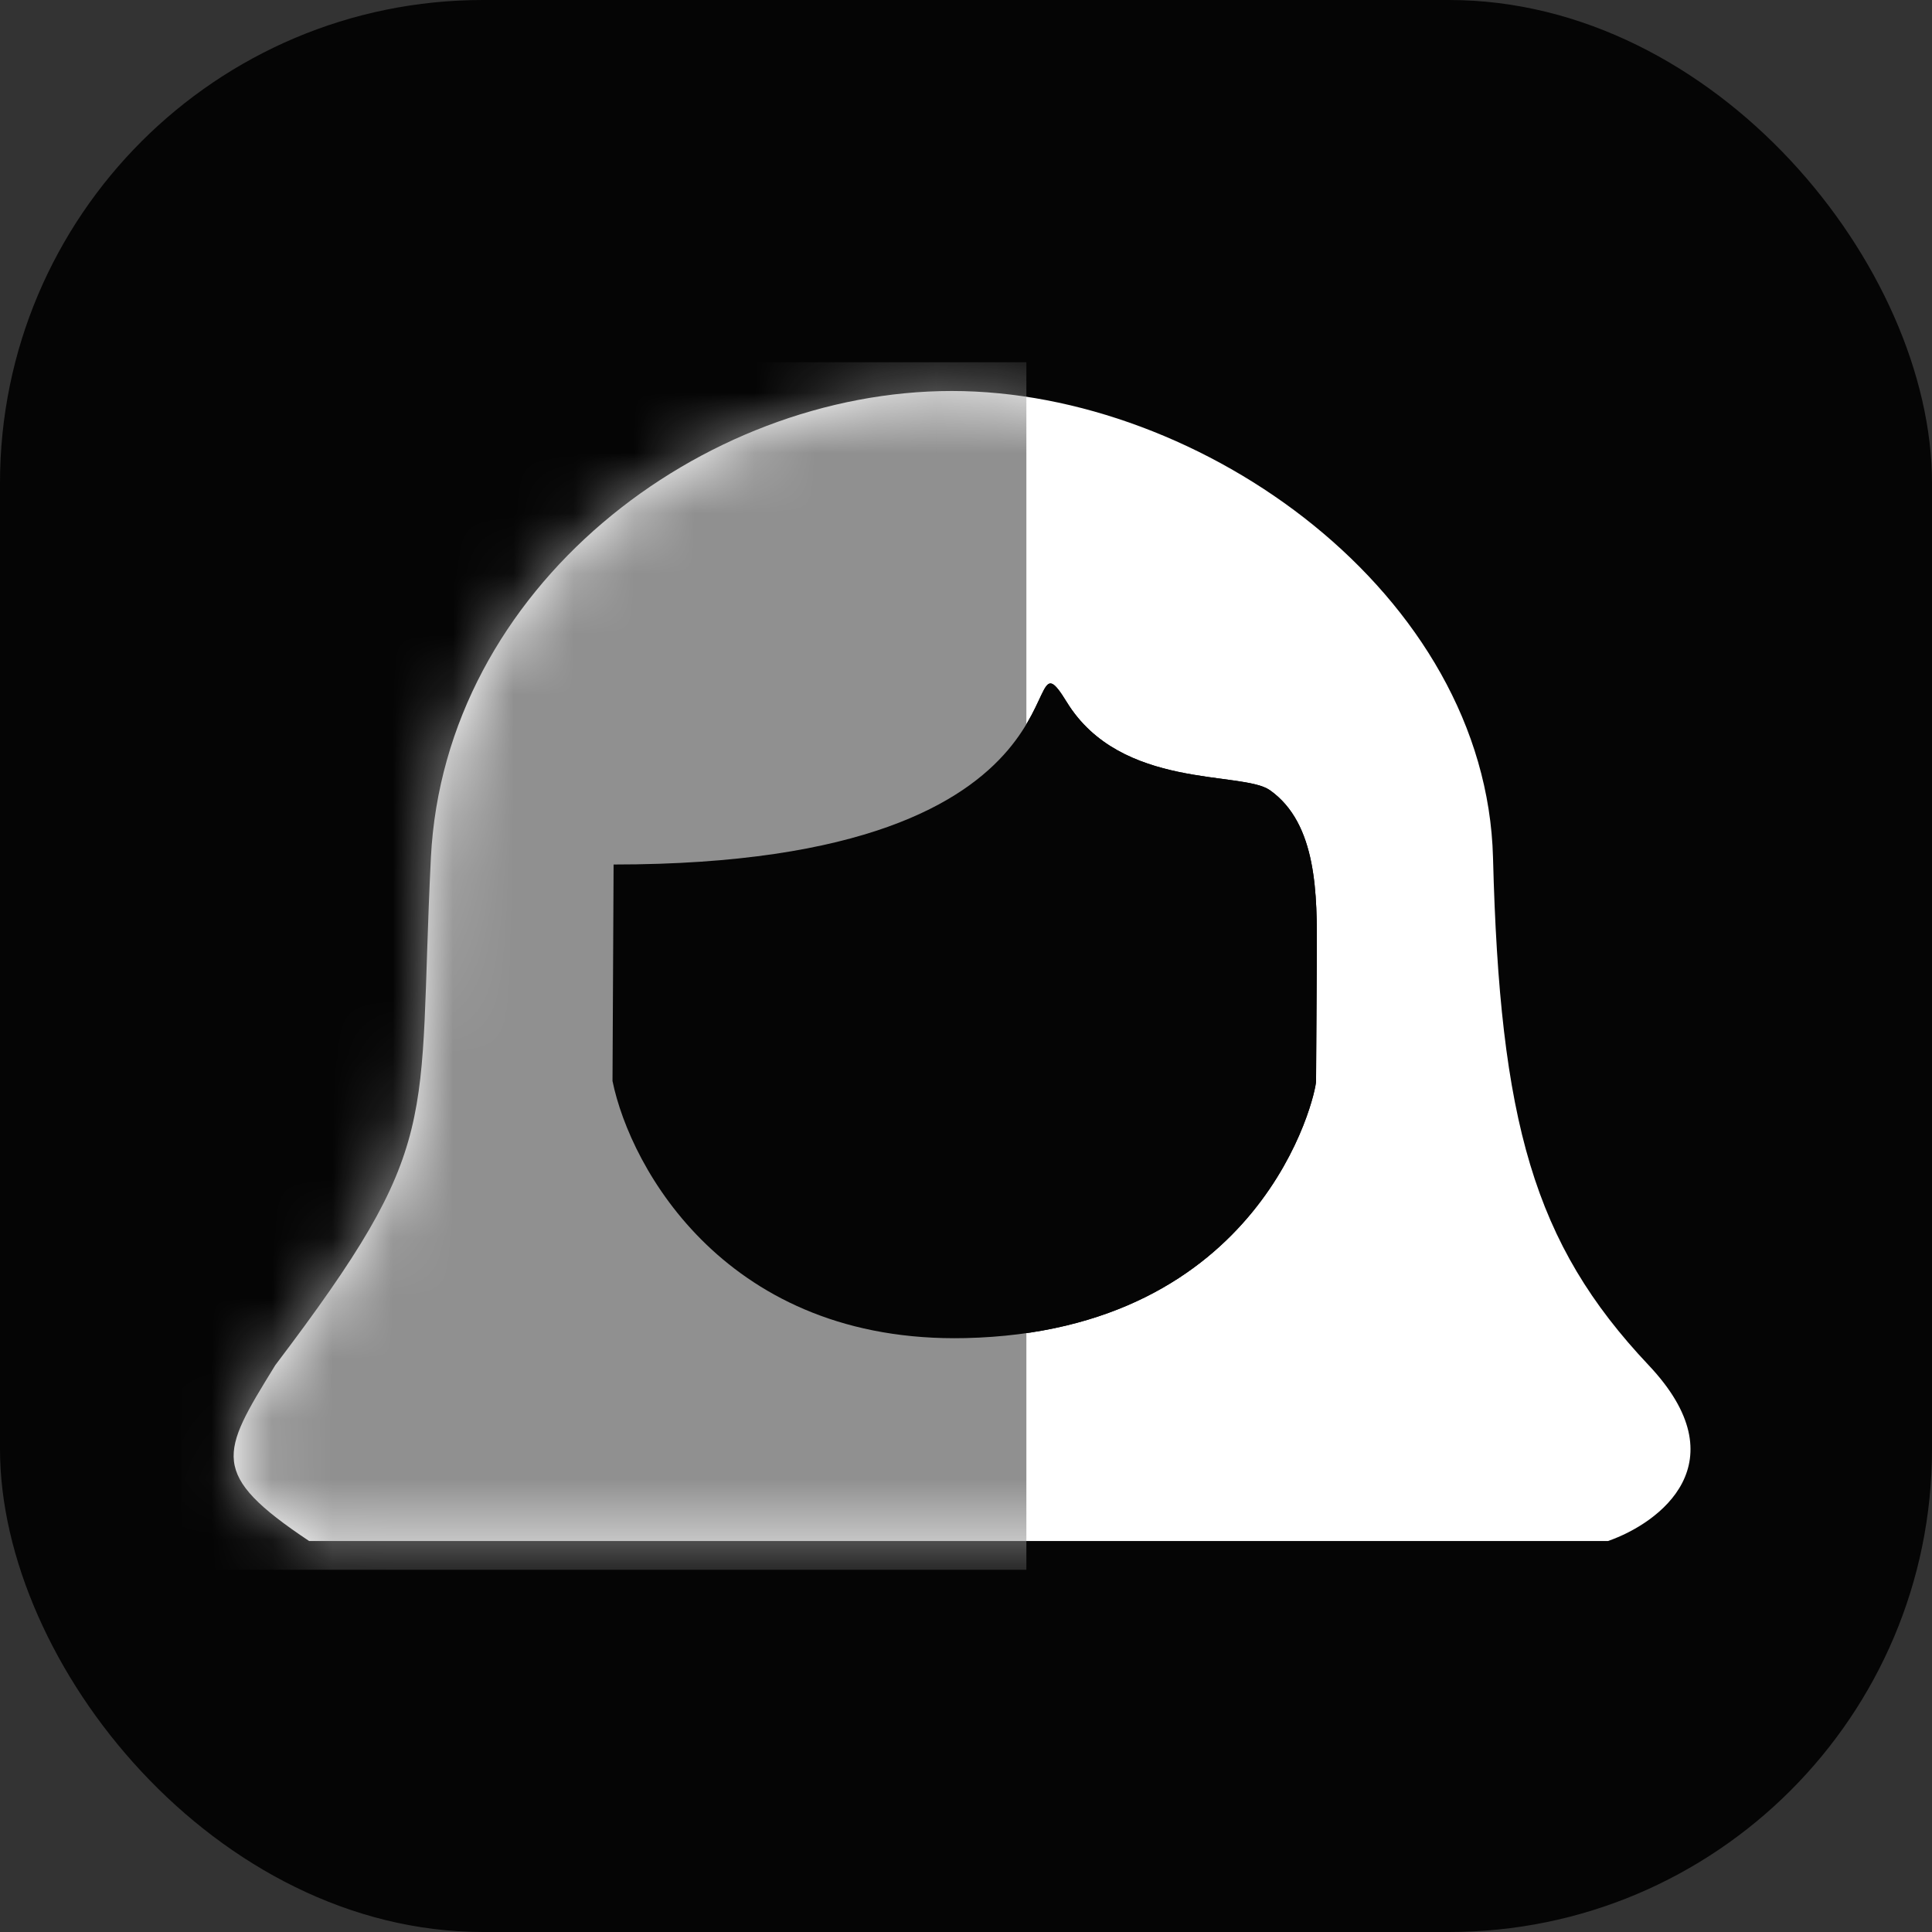 <svg width="32" height="32" viewBox="0 0 32 32" fill="none" xmlns="http://www.w3.org/2000/svg">
<rect x="0" y="0" width="32" height="32" fill="#333333" stroke="none"/>
<g clip-path="url(#clip0_673_12671)">
<rect width="32" height="32" rx="8" fill="#050505"/>
<path d="M26.634 25.524H5.12C3.452 24.412 3.661 24.073 4.541 22.642L4.56 22.611C7.361 18.913 6.913 18.689 7.137 14.207C7.361 9.725 11.619 6.476 15.765 6.476C19.911 6.476 24.617 9.837 24.729 14.207C24.841 18.577 25.401 20.594 27.306 22.611C28.83 24.224 27.493 25.225 26.634 25.524Z" fill="white"/>
<path d="M10.145 17.905L10.163 14.319C18.454 14.319 16.774 10.174 17.67 11.63C18.566 13.087 20.574 12.764 21.032 13.087C21.82 13.642 21.816 14.826 21.811 15.791C21.805 16.787 21.798 17.789 21.798 17.905C21.798 18.129 20.919 22.051 15.989 22.163C12.045 22.252 10.443 19.362 10.145 17.905Z" fill="#050505"/>
<mask id="mask0_673_12671" style="mask-type:alpha" maskUnits="userSpaceOnUse" x="3" y="6" width="25" height="20">
<path d="M26.634 25.524H5.12C3.452 24.412 3.661 24.073 4.541 22.642L4.56 22.611C7.361 18.913 6.913 18.689 7.137 14.207C7.361 9.725 11.619 6.476 15.765 6.476C19.911 6.476 24.617 9.837 24.729 14.207C24.841 18.577 25.401 20.594 27.306 22.611C28.83 24.224 27.493 25.225 26.634 25.524Z" fill="#050505"/>
</mask>
<g mask="url(#mask0_673_12671)">
<rect x="3" y="6" width="14" height="20" fill="#909090"/>
</g>
<path d="M10.145 17.905L10.163 14.319C18.454 14.319 16.774 10.174 17.67 11.63C18.566 13.087 20.574 12.764 21.032 13.087C21.82 13.642 21.816 14.826 21.811 15.791C21.805 16.787 21.798 17.789 21.798 17.905C21.798 18.129 20.919 22.051 15.989 22.163C12.045 22.252 10.443 19.361 10.145 17.905Z" fill="#050505"/>
</g>
<defs>
<clipPath id="clip0_673_12671">
<rect width="32" height="32" rx="8" fill="white"/>
</clipPath>
</defs>
</svg>
